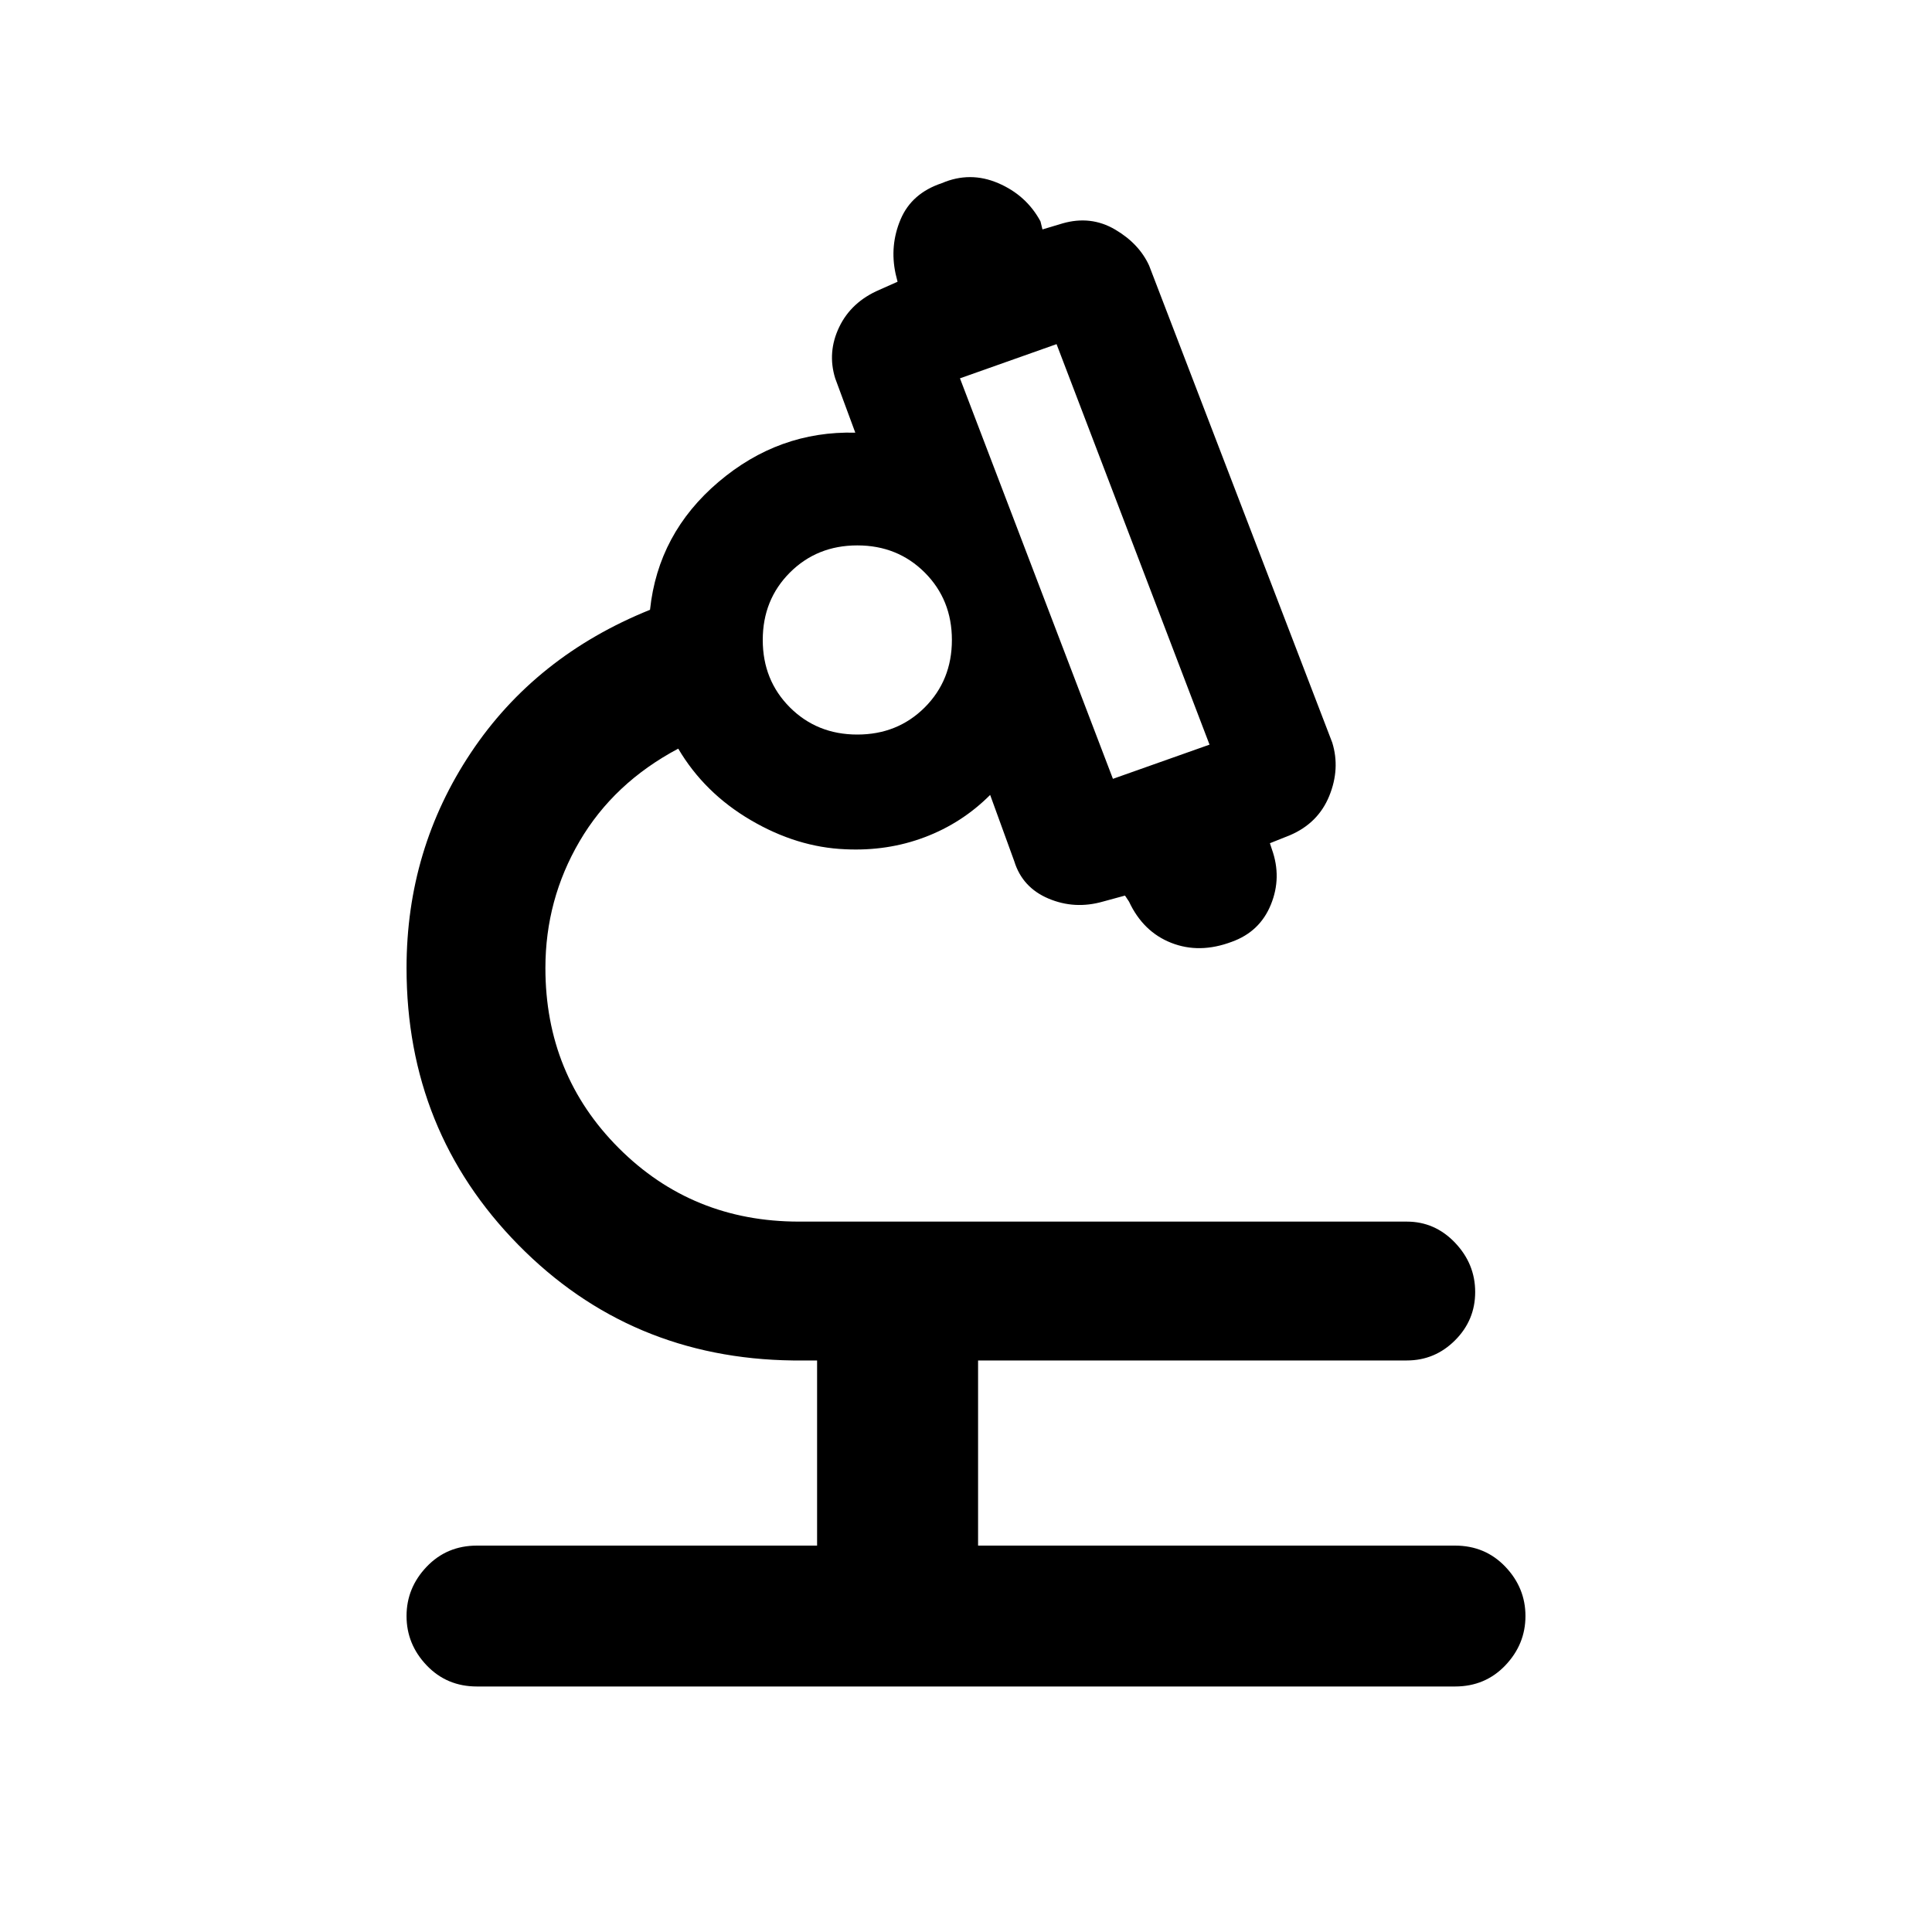 <svg xmlns="http://www.w3.org/2000/svg" height="40" width="40"><path d="M9.875 34.917Q9.25 34.917 8.833 34.479Q8.417 34.042 8.417 33.458Q8.417 32.875 8.833 32.438Q9.25 32 9.875 32H16.917V28.167H16.417Q13.042 28.125 10.729 25.771Q8.417 23.417 8.417 20.042Q8.417 17.583 9.75 15.583Q11.083 13.583 13.458 12.625Q13.625 11.042 14.875 9.979Q16.125 8.917 17.708 8.958L17.292 7.833Q17.125 7.292 17.375 6.771Q17.625 6.25 18.208 6L18.583 5.833L18.542 5.667Q18.417 5.083 18.646 4.542Q18.875 4 19.5 3.792Q20.083 3.542 20.667 3.792Q21.25 4.042 21.542 4.583L21.583 4.75L22 4.625Q22.583 4.458 23.083 4.75Q23.583 5.042 23.792 5.5L27.583 15.375Q27.75 15.917 27.521 16.479Q27.292 17.042 26.708 17.292L26.292 17.458L26.333 17.583Q26.542 18.167 26.312 18.729Q26.083 19.292 25.5 19.5Q24.833 19.75 24.25 19.521Q23.667 19.292 23.375 18.667L23.292 18.542L22.833 18.667Q22.25 18.833 21.708 18.604Q21.167 18.375 21 17.833L20.5 16.458Q19.917 17.042 19.146 17.333Q18.375 17.625 17.5 17.583Q16.5 17.542 15.542 16.979Q14.583 16.417 14.042 15.5Q12.708 16.208 12 17.417Q11.292 18.625 11.292 20.042Q11.292 22.25 12.812 23.771Q14.333 25.292 16.542 25.292H29.125Q29.708 25.292 30.125 25.729Q30.542 26.167 30.542 26.75Q30.542 27.333 30.125 27.75Q29.708 28.167 29.125 28.167H20.25V32H30.125Q30.75 32 31.167 32.438Q31.583 32.875 31.583 33.458Q31.583 34.042 31.167 34.479Q30.75 34.917 30.125 34.917ZM23.042 16.125 25.042 15.417 21.875 7.125 19.875 7.833ZM17.75 15.208Q18.583 15.208 19.146 14.646Q19.708 14.083 19.708 13.25Q19.708 12.417 19.146 11.854Q18.583 11.292 17.75 11.292Q16.917 11.292 16.354 11.854Q15.792 12.417 15.792 13.25Q15.792 14.083 16.354 14.646Q16.917 15.208 17.75 15.208ZM23.042 16.125ZM17.75 13.208Q17.75 13.208 17.75 13.208Q17.75 13.208 17.75 13.208Q17.75 13.208 17.75 13.208Q17.75 13.208 17.75 13.208Q17.75 13.208 17.75 13.208Q17.75 13.208 17.75 13.208Q17.75 13.208 17.75 13.208Q17.75 13.208 17.75 13.208ZM17.792 13.208Q17.792 13.208 17.792 13.208Q17.792 13.208 17.792 13.208Q17.792 13.208 17.792 13.208Q17.792 13.208 17.792 13.208Q17.792 13.208 17.792 13.208Q17.792 13.208 17.792 13.208Q17.792 13.208 17.792 13.208Q17.792 13.208 17.792 13.208Z"/></svg>